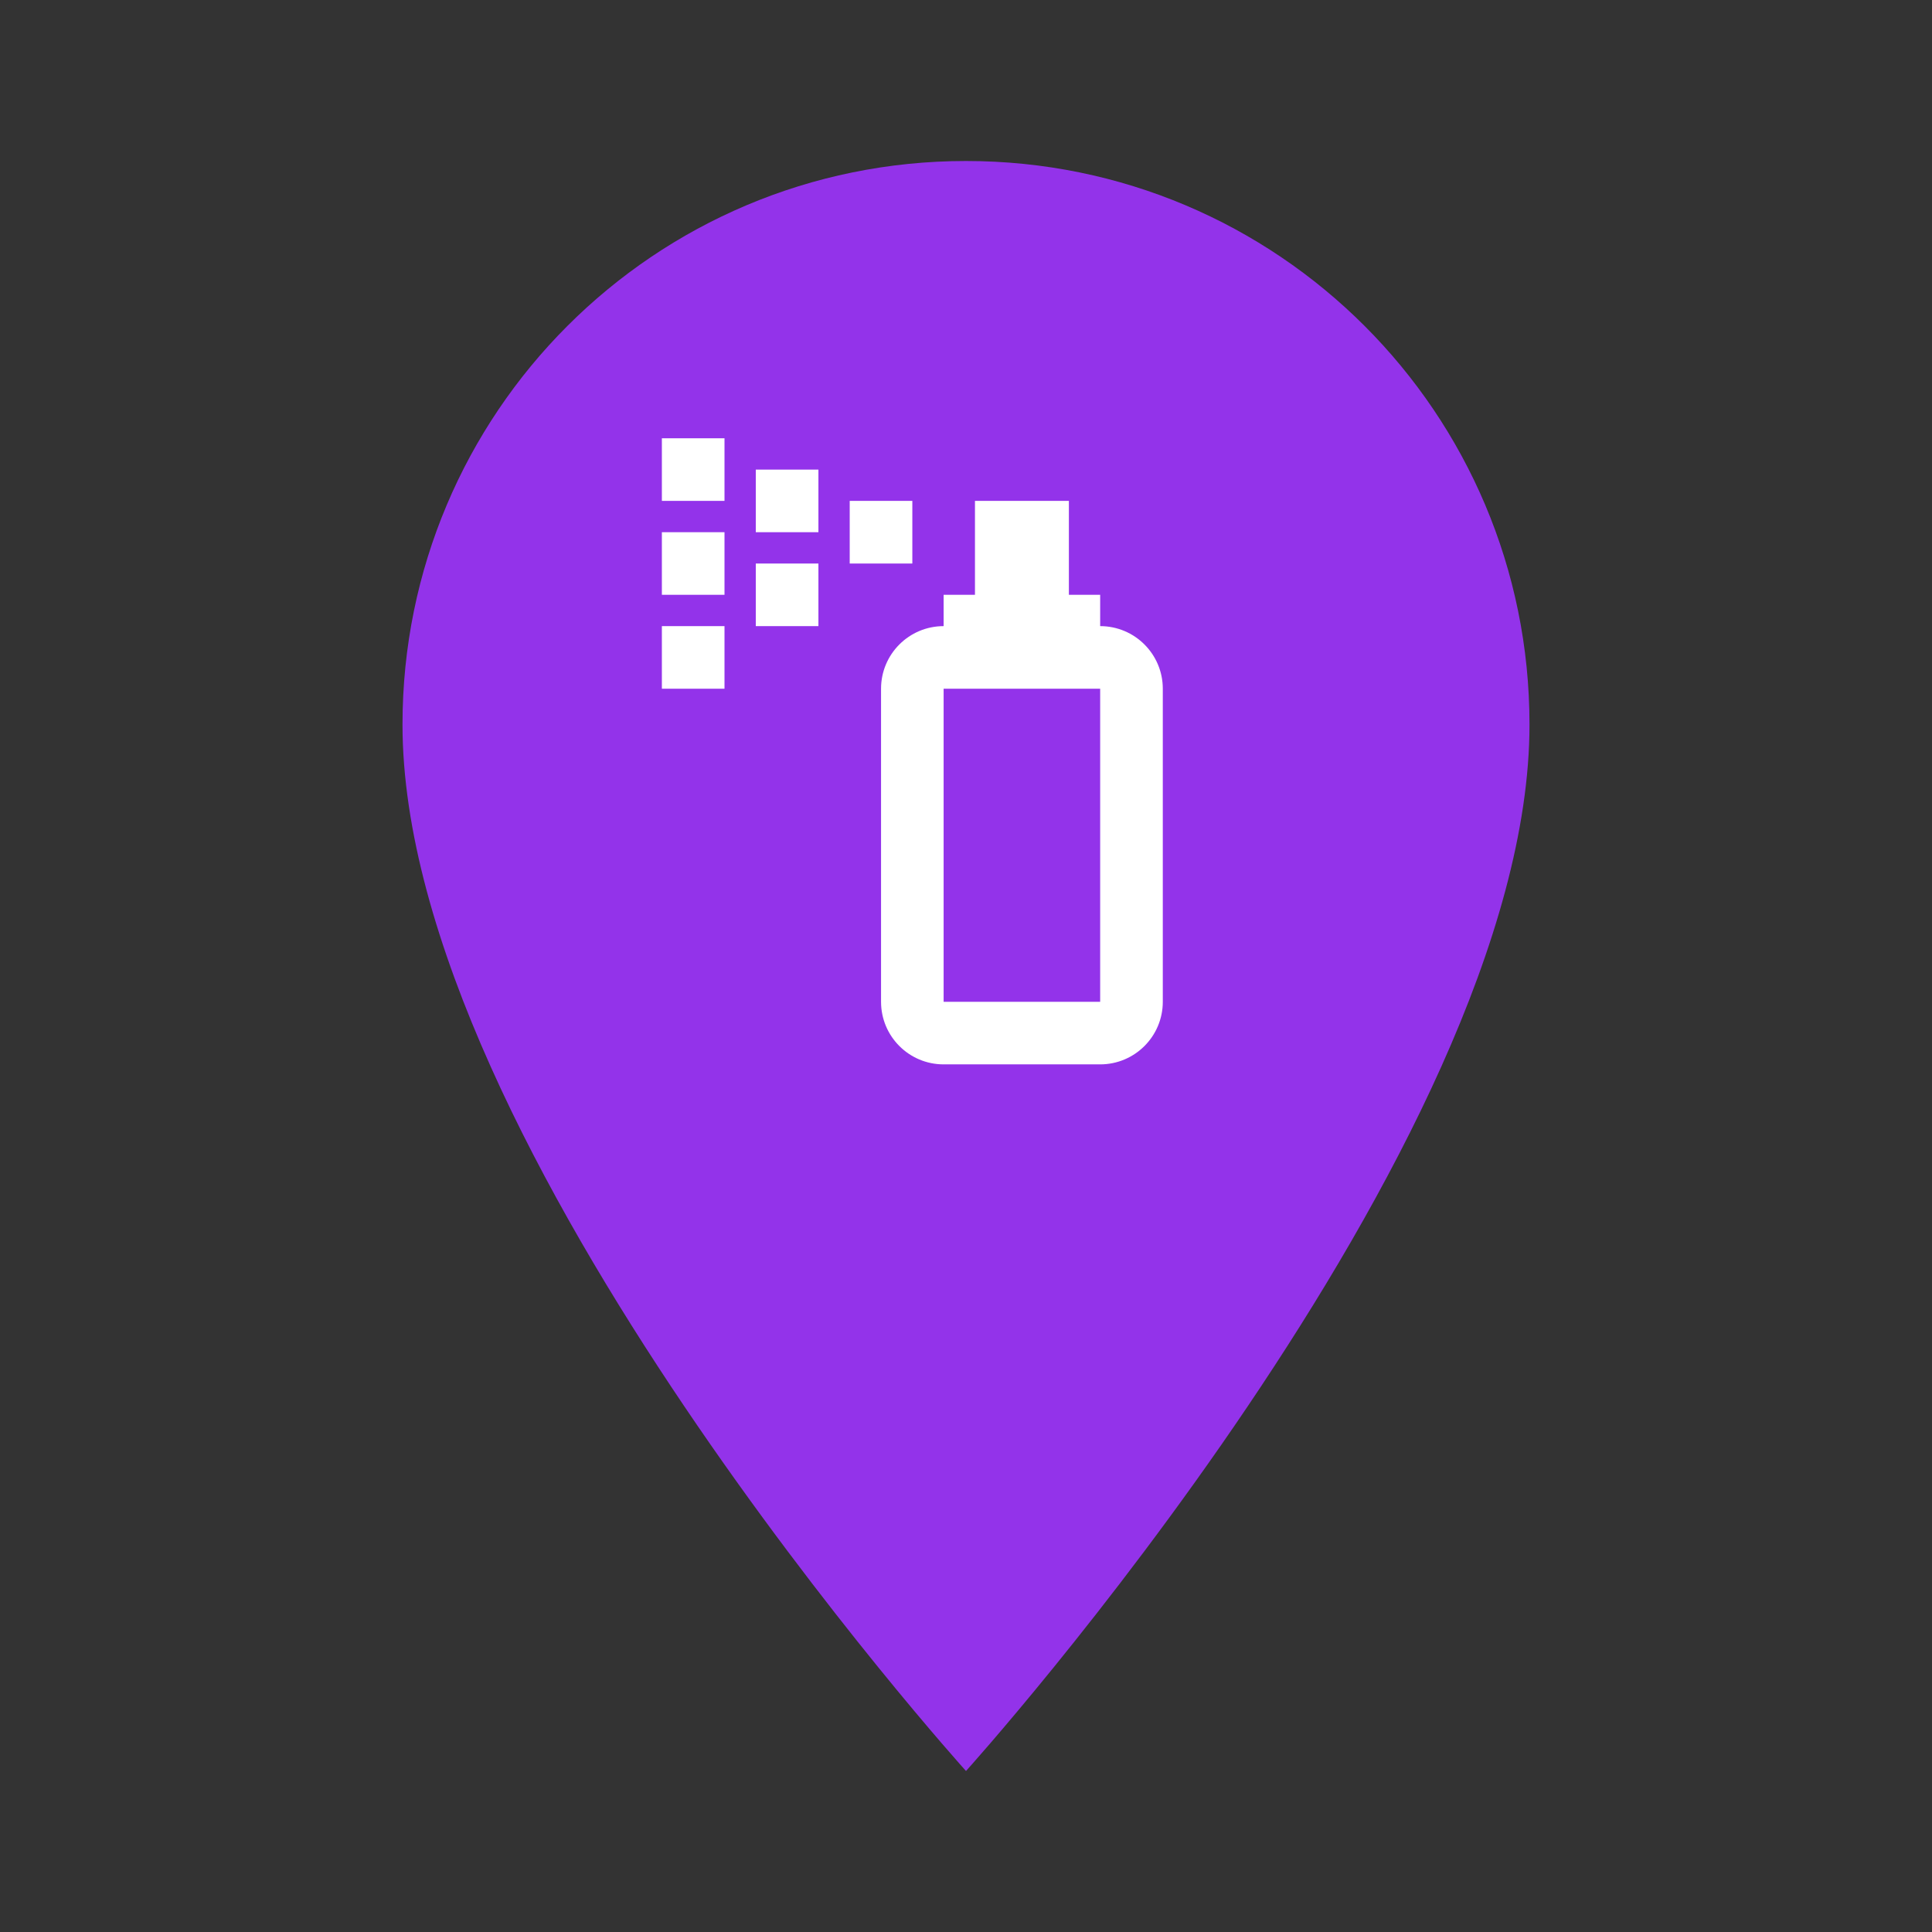 <?xml version="1.0" encoding="utf-8"?>
<svg width="36px" height="36px" viewBox="0 0 36 36" version="1.1" xmlns:xlink="http://www.w3.org/1999/xlink" xmlns="http://www.w3.org/2000/svg">
  <rect x="0" y="0" width="36" height="36" fill="#333333" stroke="none"/>
  <defs>
    <path d="M36 0L36 0L36 36L0 36L0 0L36 0Z" id="path_1" />
    <path d="M14 0L14 0L14 14L0 14L0 0L14 0Z" id="path_2" />
    <clipPath id="clip_1">
      <use xlink:href="#path_1" clip-rule="evenodd" fill-rule="evenodd" />
    </clipPath>
    <clipPath id="clip_2">
      <use xlink:href="#path_2" clip-rule="evenodd" fill-rule="evenodd" />
    </clipPath>
  </defs>
  <g id="Vandalismo">
    <g id="Vandalismo" clip-path="url(#clip_1)">
      <path d="M36 0L36 0L36 36L0 36L0 0L36 0Z" id="Vandalismo" fill="none" stroke="none" />
      <path d="M18 3C12.195 3 7.5 7.695 7.5 13.5C7.5 21.375 18 33 18 33C18 33 28.5 21.375 28.5 13.5C28.5 7.695 23.805 3 18 3L18 3Z" id="Shape" fill="#9333EA" stroke="none" />
      <g id="Frame 2" clip-path="url(#clip_2)" transform="translate(10 7)">
        <path d="M14 0L14 0L14 14L0 14L0 0L14 0Z" id="Frame-2" fill="none" stroke="none" />
        <path d="M5.833 2.333L7 2.333L7 3.5L5.833 3.5L5.833 2.333M4.083 1.75L5.25 1.75L5.25 2.917L4.083 2.917L4.083 1.75M4.083 3.5L5.25 3.5L5.25 4.667L4.083 4.667L4.083 3.5M3.5 4.667L3.5 5.833L2.333 5.833L2.333 4.667L3.5 4.667M3.5 2.917L3.5 4.083L2.333 4.083L2.333 2.917L3.5 2.917M3.5 1.167L3.5 2.333L2.333 2.333L2.333 1.167L3.5 1.167M7.583 12.833C6.939 12.833 6.417 12.311 6.417 11.667L6.417 5.833C6.417 5.189 6.939 4.667 7.583 4.667L7.583 4.083L8.167 4.083L8.167 2.333L9.917 2.333L9.917 4.083L10.5 4.083L10.5 4.667C11.144 4.667 11.667 5.189 11.667 5.833L11.667 11.667C11.667 12.311 11.144 12.833 10.5 12.833L7.583 12.833M7.583 5.833L7.583 11.667L10.5 11.667L10.5 5.833L7.583 5.833L7.583 5.833Z" id="Shape" fill="#FFFFFF" fill-rule="evenodd" stroke="none" />
      </g>
    </g>
  </g>
</svg>